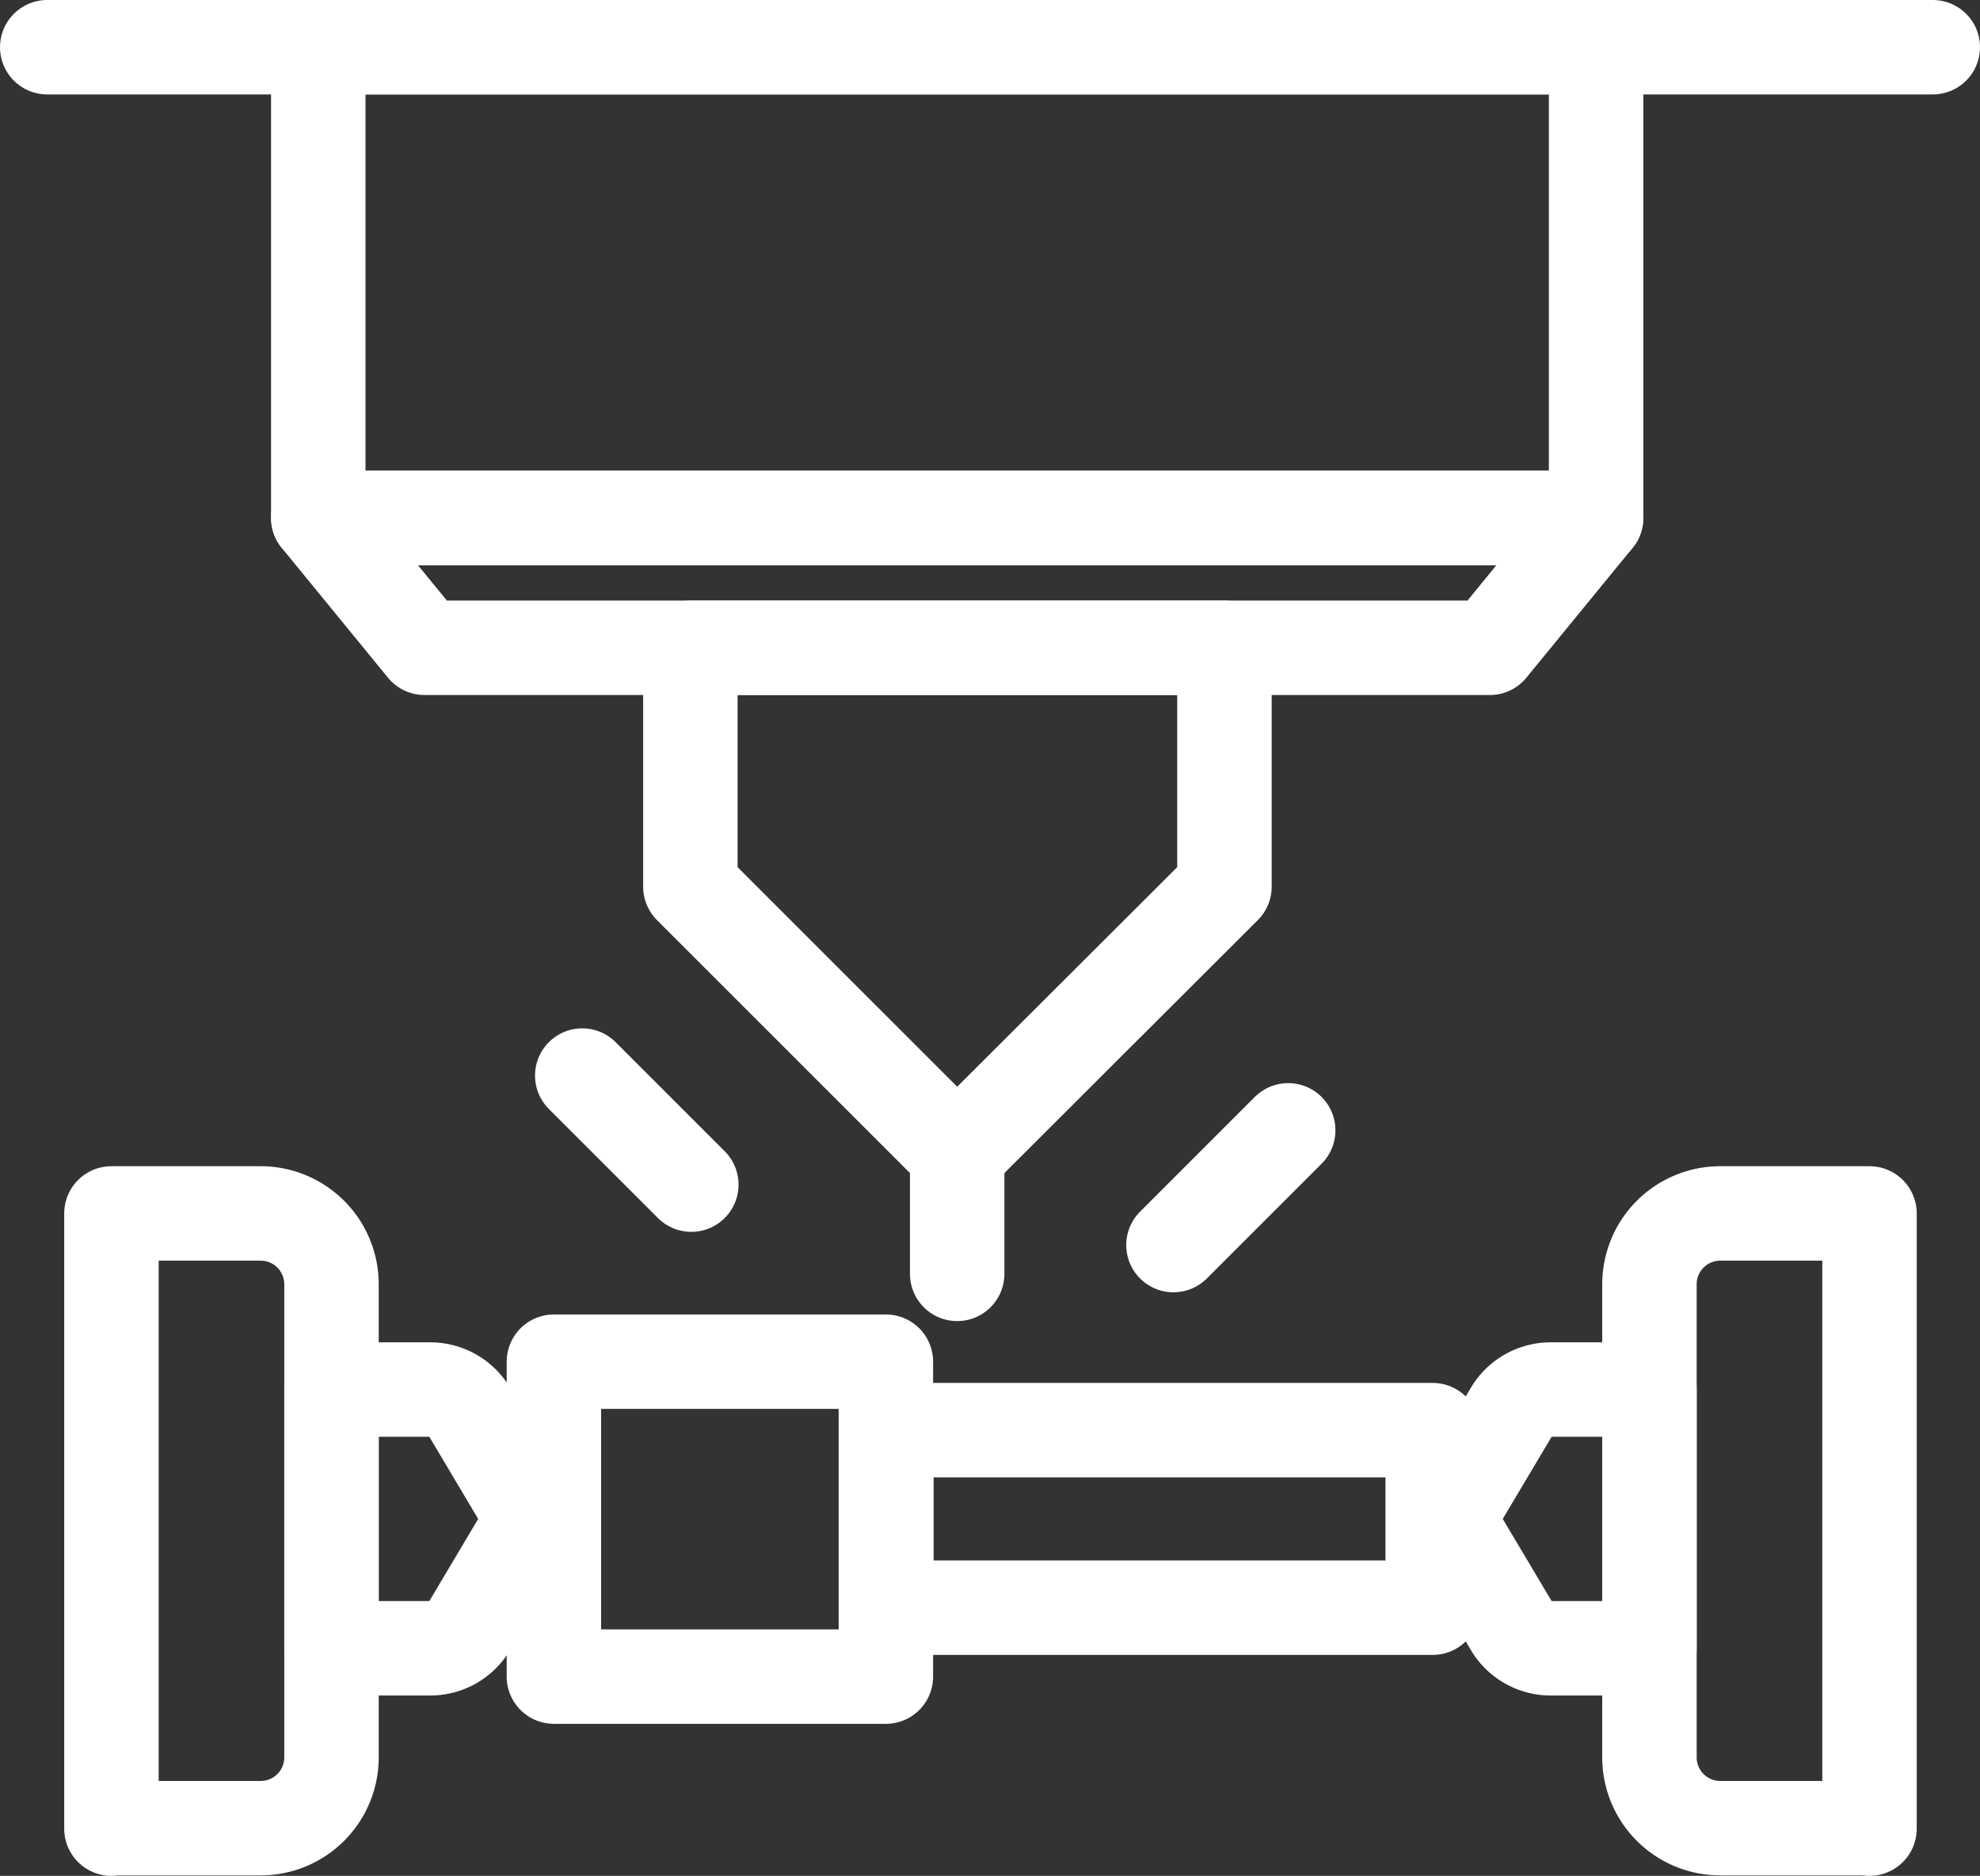 <svg id="Group_190" data-name="Group 190" xmlns="http://www.w3.org/2000/svg" width="41.93" height="39.73" viewBox="0 0 41.93 39.73">
  <rect x="0" y="0" width="41.93" height="39.73" fill="#333333" stroke="none"/>
  <line id="Line_46" data-name="Line 46" x1="39.93" transform="translate(1 1)" fill="none" stroke="#fff" stroke-linecap="round" stroke-linejoin="round" stroke-miterlimit="10" stroke-width="2"/>
  <path id="Path_189" data-name="Path 189" d="M7.02,34.91V29.43H9.11a.965.965,0,0,1,.83.47l1.35,2.27L9.94,34.44a.965.965,0,0,1-.83.47Z" fill="none" stroke="#fff" stroke-linecap="round" stroke-linejoin="round" stroke-miterlimit="10" stroke-width="2"/>
  <path id="Path_190" data-name="Path 190" d="M2.36,38.73V25.7H5.52a1.5,1.5,0,0,1,1.5,1.5V37.22a1.5,1.5,0,0,1-1.5,1.5H2.36Z" fill="none" stroke="#fff" stroke-linecap="round" stroke-linejoin="round" stroke-miterlimit="10" stroke-width="2"/>
  <path id="Path_191" data-name="Path 191" d="M34.93,34.91V29.43H32.84a.965.965,0,0,0-.83.47l-1.35,2.27,1.35,2.27a.965.965,0,0,0,.83.47Z" fill="none" stroke="#fff" stroke-linecap="round" stroke-linejoin="round" stroke-miterlimit="10" stroke-width="2"/>
  <path id="Path_192" data-name="Path 192" d="M39.59,38.73V25.7H36.43a1.5,1.5,0,0,0-1.5,1.5V37.22a1.5,1.5,0,0,0,1.5,1.5h3.16Z" fill="none" stroke="#fff" stroke-linecap="round" stroke-linejoin="round" stroke-miterlimit="10" stroke-width="2"/>
  <path id="Path_193" data-name="Path 193" d="M6.74,10.97H33.8l-2.25,2.75H8.99Z" fill="none" stroke="#fff" stroke-linecap="round" stroke-linejoin="round" stroke-miterlimit="10" stroke-width="2"/>
  <rect id="Rectangle_192" data-name="Rectangle 192" width="27.06" height="9.97" transform="translate(6.74 1)" stroke-width="2" stroke="#fff" stroke-linecap="round" stroke-linejoin="round" stroke-miterlimit="10" fill="none"/>
  <path id="Path_194" data-name="Path 194" d="M25.93,18.78l-5.66,5.65-5.65-5.65V13.72H25.93Z" fill="none" stroke="#fff" stroke-linecap="round" stroke-linejoin="round" stroke-miterlimit="10" stroke-width="2"/>
  <line id="Line_47" data-name="Line 47" y2="2.55" transform="translate(20.27 24.43)" fill="none" stroke="#fff" stroke-linecap="round" stroke-linejoin="round" stroke-miterlimit="10" stroke-width="2"/>
  <rect id="Rectangle_193" data-name="Rectangle 193" width="7.03" height="6.67" transform="translate(11.73 28.84)" stroke-width="2" stroke="#fff" stroke-linecap="round" stroke-linejoin="round" stroke-miterlimit="10" fill="none"/>
  <rect id="Rectangle_194" data-name="Rectangle 194" width="11.57" height="3.76" transform="translate(18.77 30.29)" stroke-width="2" stroke="#fff" stroke-linecap="round" stroke-linejoin="round" stroke-miterlimit="10" fill="none"/>
  <line id="Line_48" data-name="Line 48" x2="2.31" y2="2.31" transform="translate(12.33 22.78)" fill="none" stroke="#fff" stroke-linecap="round" stroke-linejoin="round" stroke-miterlimit="10" stroke-width="2"/>
  <line id="Line_49" data-name="Line 49" x1="2.43" y2="2.43" transform="translate(24.85 23.94)" fill="none" stroke="#fff" stroke-linecap="round" stroke-linejoin="round" stroke-miterlimit="10" stroke-width="2"/>
</svg>
